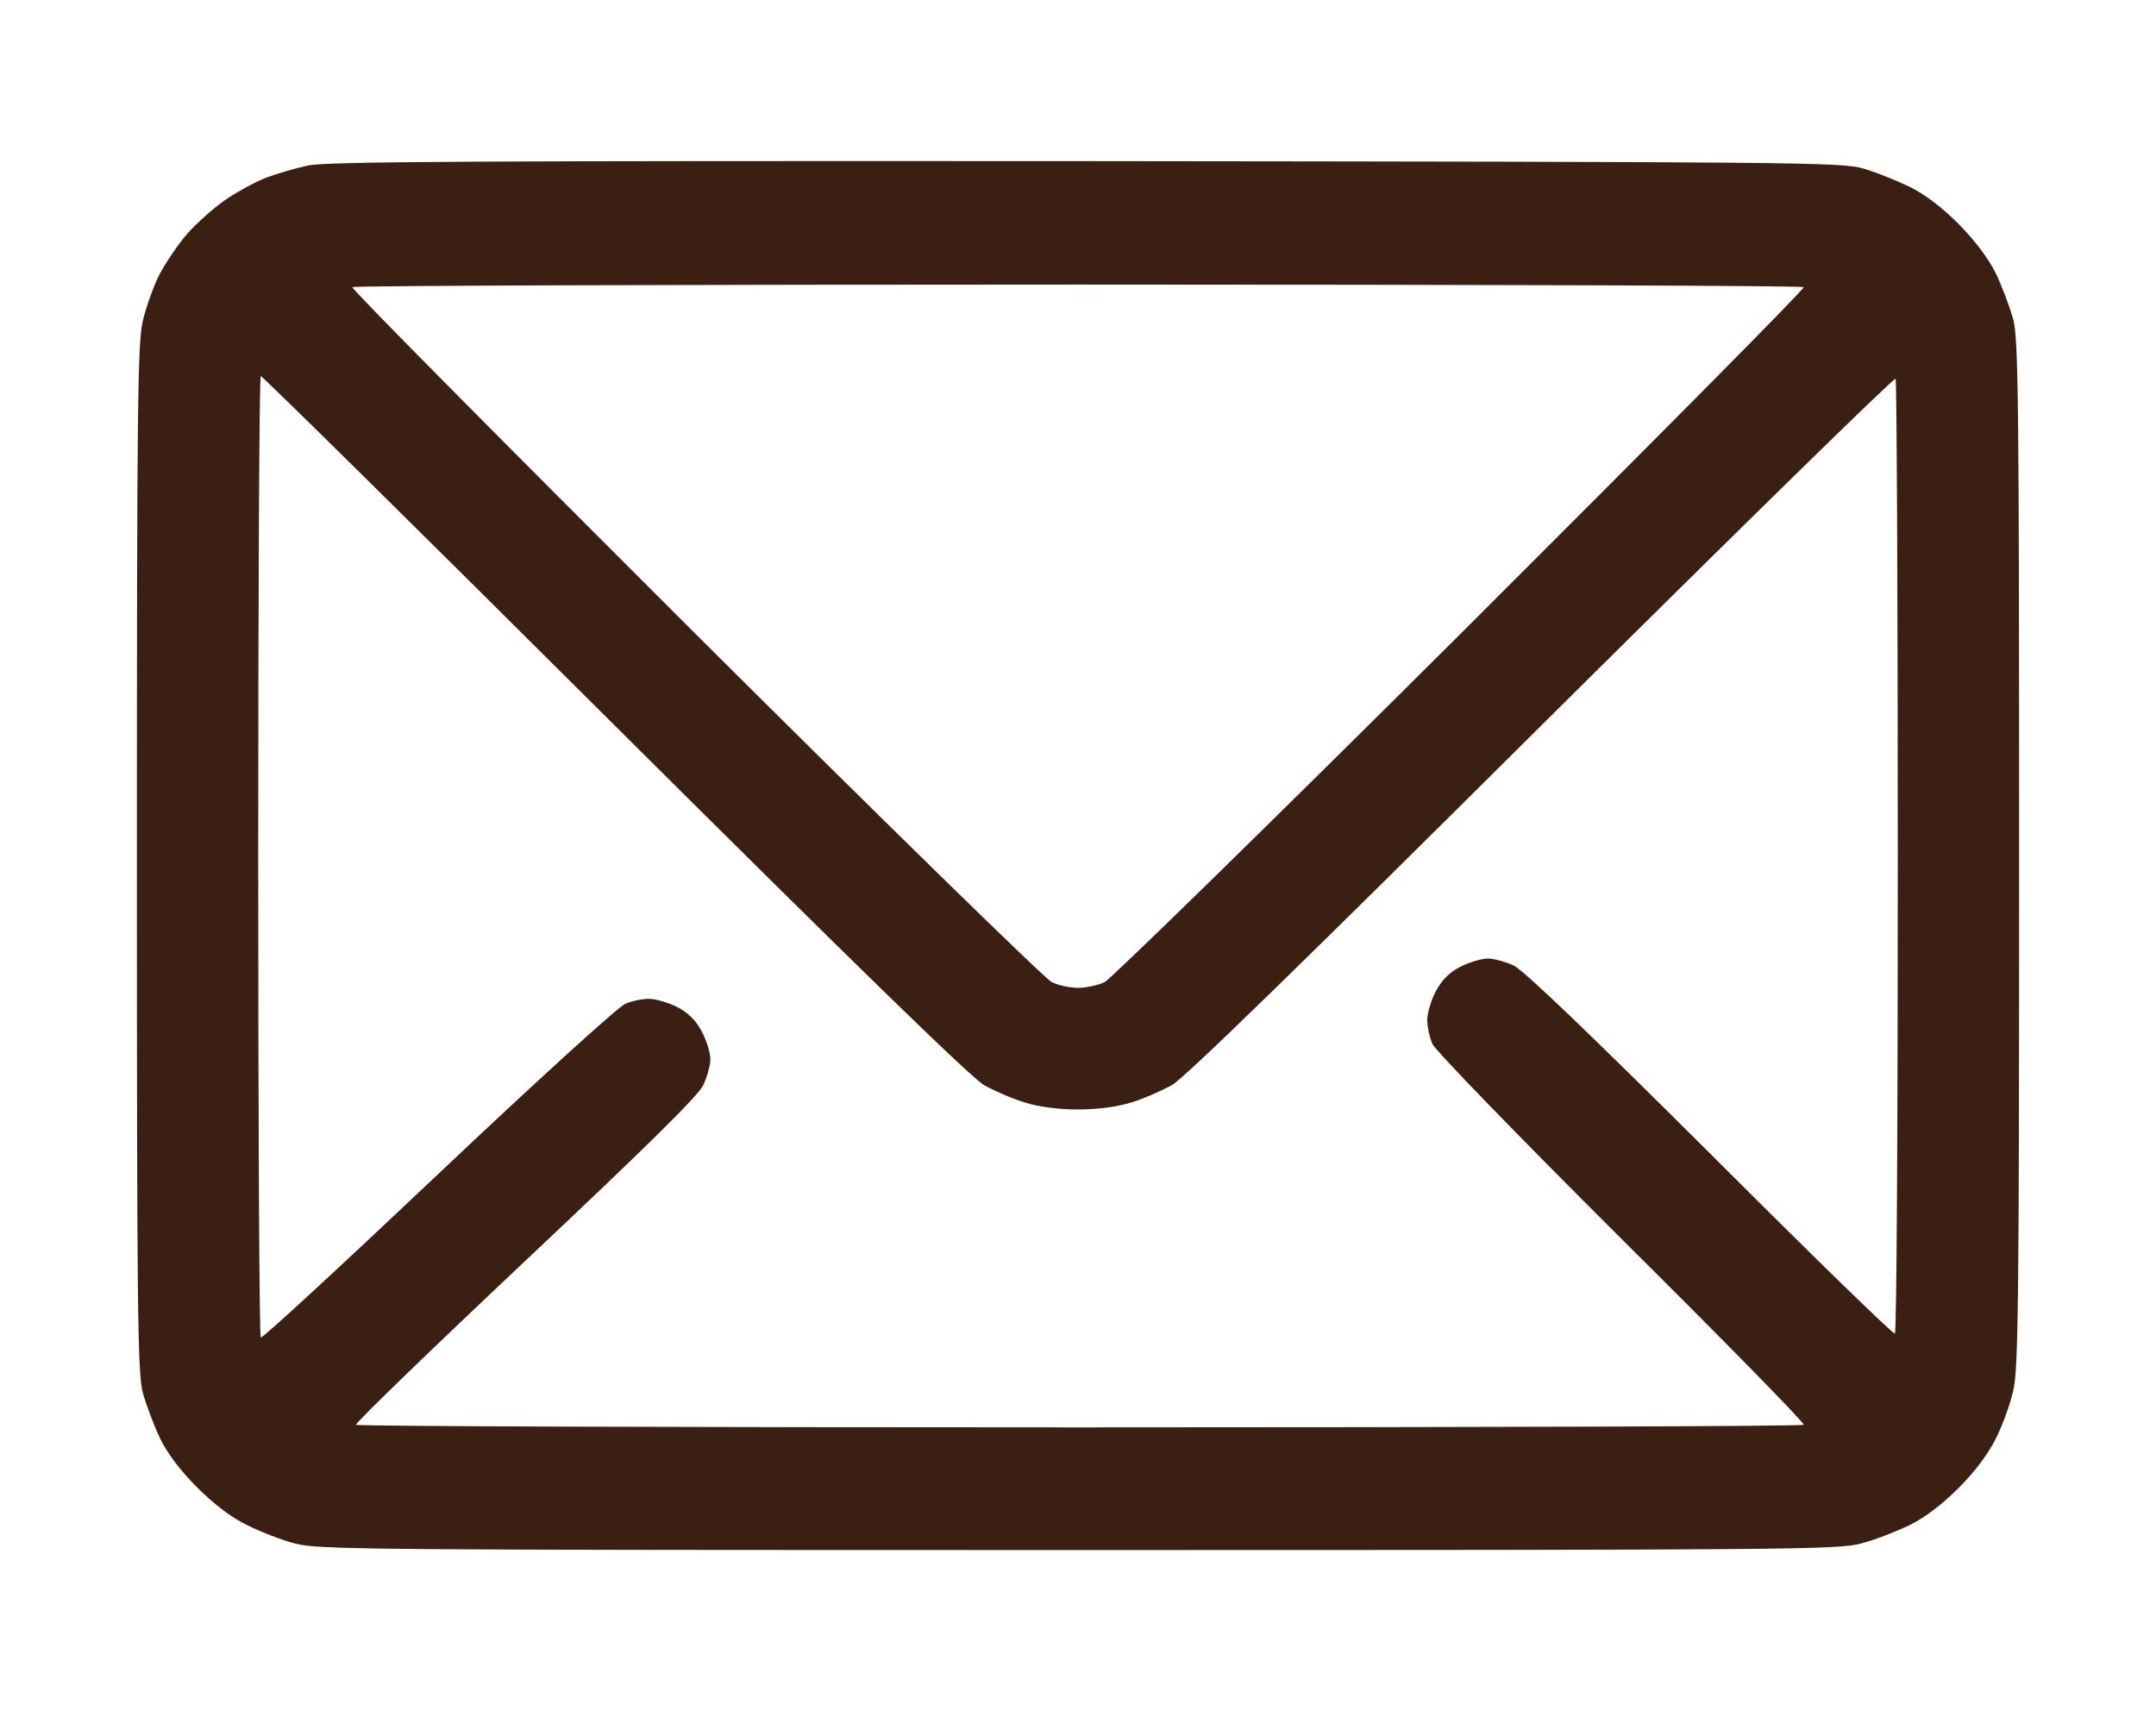 <svg width="63" height="50" viewBox="0 0 63 50" fill="none" xmlns="http://www.w3.org/2000/svg">
<g filter="url(#filter0_d_172_3743)">
<path fill-rule="evenodd" clip-rule="evenodd" d="M29.715 2.708C50.501 2.73 51.833 2.74 52.435 2.922C52.789 3.019 53.391 3.265 53.777 3.447C54.239 3.672 54.733 4.046 55.227 4.539C55.722 5.042 56.098 5.545 56.323 5.994C56.506 6.38 56.731 6.979 56.828 7.332C56.978 7.899 57 9.73 57 22.959C57 36.07 56.978 38.028 56.828 38.638C56.742 39.024 56.517 39.644 56.323 40.03C56.098 40.479 55.722 40.993 55.227 41.485C54.733 41.978 54.239 42.352 53.777 42.577C53.391 42.759 52.768 43.005 52.381 43.102C51.726 43.283 50.372 43.294 29.5 43.294C8.649 43.294 7.274 43.283 6.619 43.102C6.232 43.005 5.609 42.759 5.223 42.566C4.771 42.352 4.256 41.956 3.772 41.475C3.278 40.982 2.902 40.49 2.677 40.03C2.494 39.644 2.269 39.045 2.172 38.692C2.021 38.125 2 36.294 2 23.066C2 9.954 2.021 7.996 2.172 7.386C2.258 7 2.473 6.401 2.645 6.048C2.827 5.695 3.203 5.138 3.482 4.817C3.772 4.496 4.288 4.036 4.643 3.8C4.986 3.575 5.513 3.286 5.813 3.179C6.104 3.072 6.641 2.912 6.995 2.837C7.521 2.719 11.775 2.698 29.715 2.708ZM18.307 16.505C23.839 22.017 28.533 26.598 28.727 26.694C28.909 26.79 29.264 26.865 29.5 26.865C29.736 26.865 30.091 26.79 30.284 26.694C30.467 26.598 35.161 22.017 40.693 16.505C46.226 10.982 50.737 6.444 50.705 6.39C50.684 6.347 41.145 6.315 29.5 6.315C17.866 6.315 8.327 6.347 8.295 6.39C8.263 6.444 12.774 10.982 18.307 16.505ZM5.631 37.076C5.674 37.108 8.005 34.956 10.809 32.302C13.612 29.648 16.072 27.411 16.266 27.336C16.448 27.25 16.77 27.186 16.964 27.186C17.146 27.186 17.523 27.293 17.78 27.422C18.113 27.593 18.328 27.807 18.511 28.149C18.65 28.417 18.758 28.77 18.758 28.952C18.758 29.123 18.661 29.466 18.554 29.701C18.414 30.012 16.921 31.478 13.354 34.839C10.604 37.429 8.381 39.58 8.402 39.634C8.424 39.677 17.941 39.709 29.554 39.709C41.166 39.709 50.684 39.677 50.705 39.634C50.737 39.58 48.342 37.14 45.377 34.197C42.262 31.093 39.941 28.695 39.855 28.503C39.77 28.31 39.705 27.989 39.705 27.807C39.705 27.614 39.812 27.24 39.952 26.972C40.135 26.63 40.35 26.416 40.683 26.244C40.94 26.116 41.295 26.009 41.477 26.009C41.649 26.009 41.993 26.105 42.23 26.212C42.52 26.351 44.421 28.171 47.977 31.713C50.898 34.635 53.326 37.001 53.369 36.969C53.423 36.947 53.455 30.675 53.455 23.044C53.455 15.402 53.423 9.109 53.391 9.066C53.348 9.023 48.696 13.583 43.046 19.191C35.945 26.255 32.615 29.498 32.239 29.712C31.939 29.873 31.412 30.108 31.058 30.215C30.639 30.343 30.091 30.419 29.5 30.419C28.909 30.419 28.361 30.343 27.942 30.215C27.588 30.108 27.051 29.873 26.761 29.712C26.385 29.498 23.065 26.266 15.965 19.202C10.325 13.583 5.674 8.991 5.62 8.991C5.577 8.991 5.545 15.295 5.545 23.012C5.545 30.718 5.577 37.054 5.62 37.076H5.631Z" fill="#3B1F13"/>
</g>
<defs>
<filter id="filter0_d_172_3743" x="0" y="0.706" width="63" height="48.588" filterUnits="userSpaceOnUse" color-interpolation-filters="sRGB">
<feFlood flood-opacity="0" result="BackgroundImageFix"/>
<feColorMatrix in="SourceAlpha" type="matrix" values="0 0 0 0 0 0 0 0 0 0 0 0 0 0 0 0 0 0 127 0" result="hardAlpha"/>
<feOffset dx="2" dy="2"/>
<feGaussianBlur stdDeviation="2"/>
<feComposite in2="hardAlpha" operator="out"/>
<feColorMatrix type="matrix" values="0 0 0 0 0 0 0 0 0 0 0 0 0 0 0 0 0 0 0.25 0"/>
<feBlend mode="normal" in2="BackgroundImageFix" result="effect1_dropShadow_172_3743"/>
<feBlend mode="normal" in="SourceGraphic" in2="effect1_dropShadow_172_3743" result="shape"/>
</filter>
</defs>
</svg>
